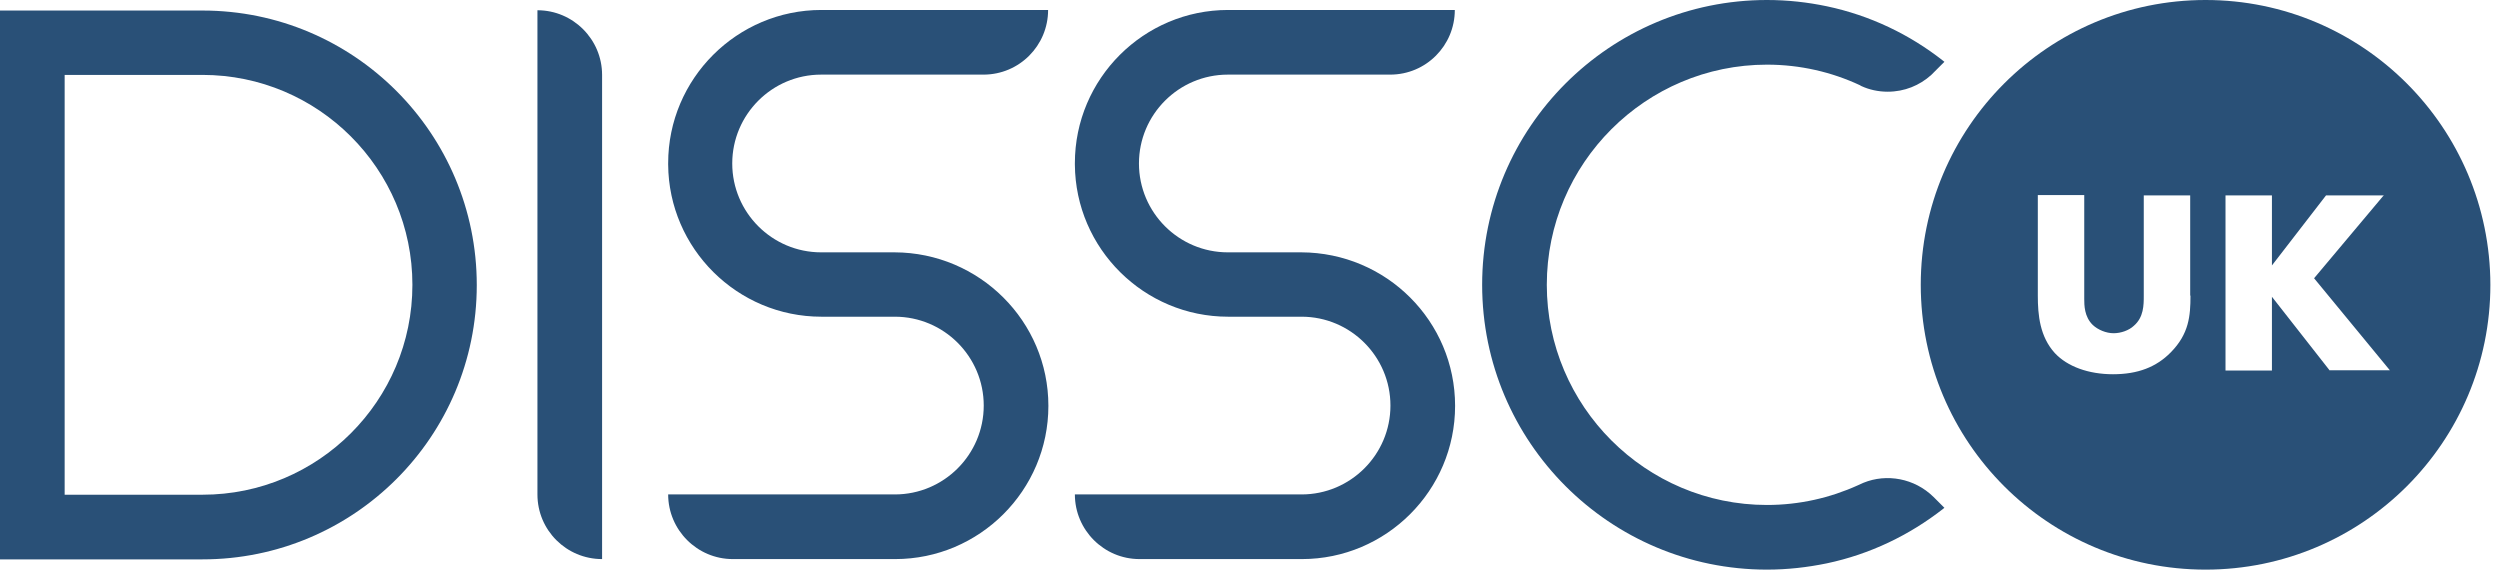 <svg width="158" height="36" viewBox="0 0 158 36" fill="none" xmlns="http://www.w3.org/2000/svg">
<path d="M12.798 4.734C20.106 4.734 26.064 10.674 26.064 18C26.064 25.326 20.124 31.266 12.798 31.266H4.086V4.734H12.798ZM12.798 0.666H0V35.352H12.798C22.374 35.352 30.132 27.594 30.132 18.018C30.132 8.442 22.374 0.666 12.798 0.666Z" fill="#295077"/>
<path d="M66.258 25.65C66.258 30.996 61.902 35.334 56.574 35.334H46.314C44.064 35.334 42.228 33.498 42.228 31.248H56.556C59.652 31.248 62.172 28.728 62.172 25.632C62.172 22.536 59.652 20.016 56.556 20.016H51.912C46.602 20.016 42.264 15.714 42.228 10.404V10.314C42.228 4.968 46.584 0.63 51.912 0.63H66.24C66.24 2.88 64.422 4.716 62.154 4.716H51.894C48.798 4.716 46.278 7.236 46.278 10.332C46.278 13.428 48.798 15.948 51.894 15.948H56.538C61.902 15.966 66.258 20.304 66.258 25.65Z" fill="#295077"/>
<path d="M91.962 25.65C91.962 30.996 87.606 35.334 82.278 35.334H72.018C69.768 35.334 67.932 33.498 67.932 31.248H82.26C85.356 31.248 87.876 28.728 87.876 25.632C87.876 22.536 85.356 20.016 82.26 20.016H77.616C72.306 20.016 67.968 15.714 67.932 10.404V10.314C67.932 4.968 72.288 0.63 77.616 0.63H91.944C91.944 2.88 90.126 4.716 87.858 4.716H77.598C74.502 4.716 71.982 7.236 71.982 10.332C71.982 13.428 74.502 15.948 77.598 15.948H82.242C87.624 15.966 91.962 20.304 91.962 25.65Z" fill="#295077"/>
<path d="M38.052 4.734V35.334C35.802 35.334 33.966 33.516 33.966 31.248V0.648C36.216 0.648 38.052 2.484 38.052 4.734Z" fill="#295077"/>
<path d="M117.774 30.51C117.648 30.564 117.522 30.618 117.414 30.672C115.668 31.464 113.724 31.914 111.672 31.914C104.004 31.914 97.758 25.668 97.758 18C97.758 10.332 104.004 4.086 111.672 4.086C113.778 4.086 115.758 4.554 117.54 5.382C117.576 5.4 117.612 5.418 117.63 5.436C118.134 5.67 118.71 5.796 119.304 5.796C120.366 5.796 121.32 5.4 122.058 4.734C122.13 4.662 122.202 4.59 122.274 4.518L122.886 3.906C122.85 3.888 122.832 3.852 122.796 3.834C120.69 2.178 118.188 0.972 115.452 0.396C114.246 0.144 112.986 0 111.672 0C101.736 0 93.672 8.064 93.672 18C93.672 27.936 101.736 36 111.672 36C112.968 36 114.228 35.856 115.452 35.604C118.188 35.028 120.672 33.822 122.796 32.166C122.832 32.148 122.85 32.112 122.886 32.094L122.202 31.41C120.996 30.222 119.232 29.916 117.774 30.51Z" fill="#295077"/>
<path d="M139.392 0C129.456 0 121.392 8.064 121.392 18C121.392 27.954 129.456 36 139.392 36C149.328 36 157.392 27.936 157.392 18C157.374 8.064 149.328 0 139.392 0ZM138.438 18.684C138.438 19.962 138.348 21.096 137.196 22.266C136.278 23.202 135.108 23.652 133.542 23.652C131.994 23.652 130.662 23.166 129.87 22.32C128.916 21.276 128.79 19.908 128.79 18.684V12.33H131.724V18.882C131.724 19.278 131.724 20.016 132.264 20.538C132.588 20.844 133.11 21.06 133.578 21.06C134.046 21.06 134.55 20.88 134.856 20.592C135.486 20.052 135.486 19.278 135.486 18.684V12.348H138.42V18.684H138.438ZM147.24 23.418L143.586 18.756V23.418H140.652V12.348H143.586V16.776L147.006 12.348H150.66L150.588 12.42L146.25 17.586L151.038 23.4H147.24V23.418Z" fill="#295077"/>
</svg>
